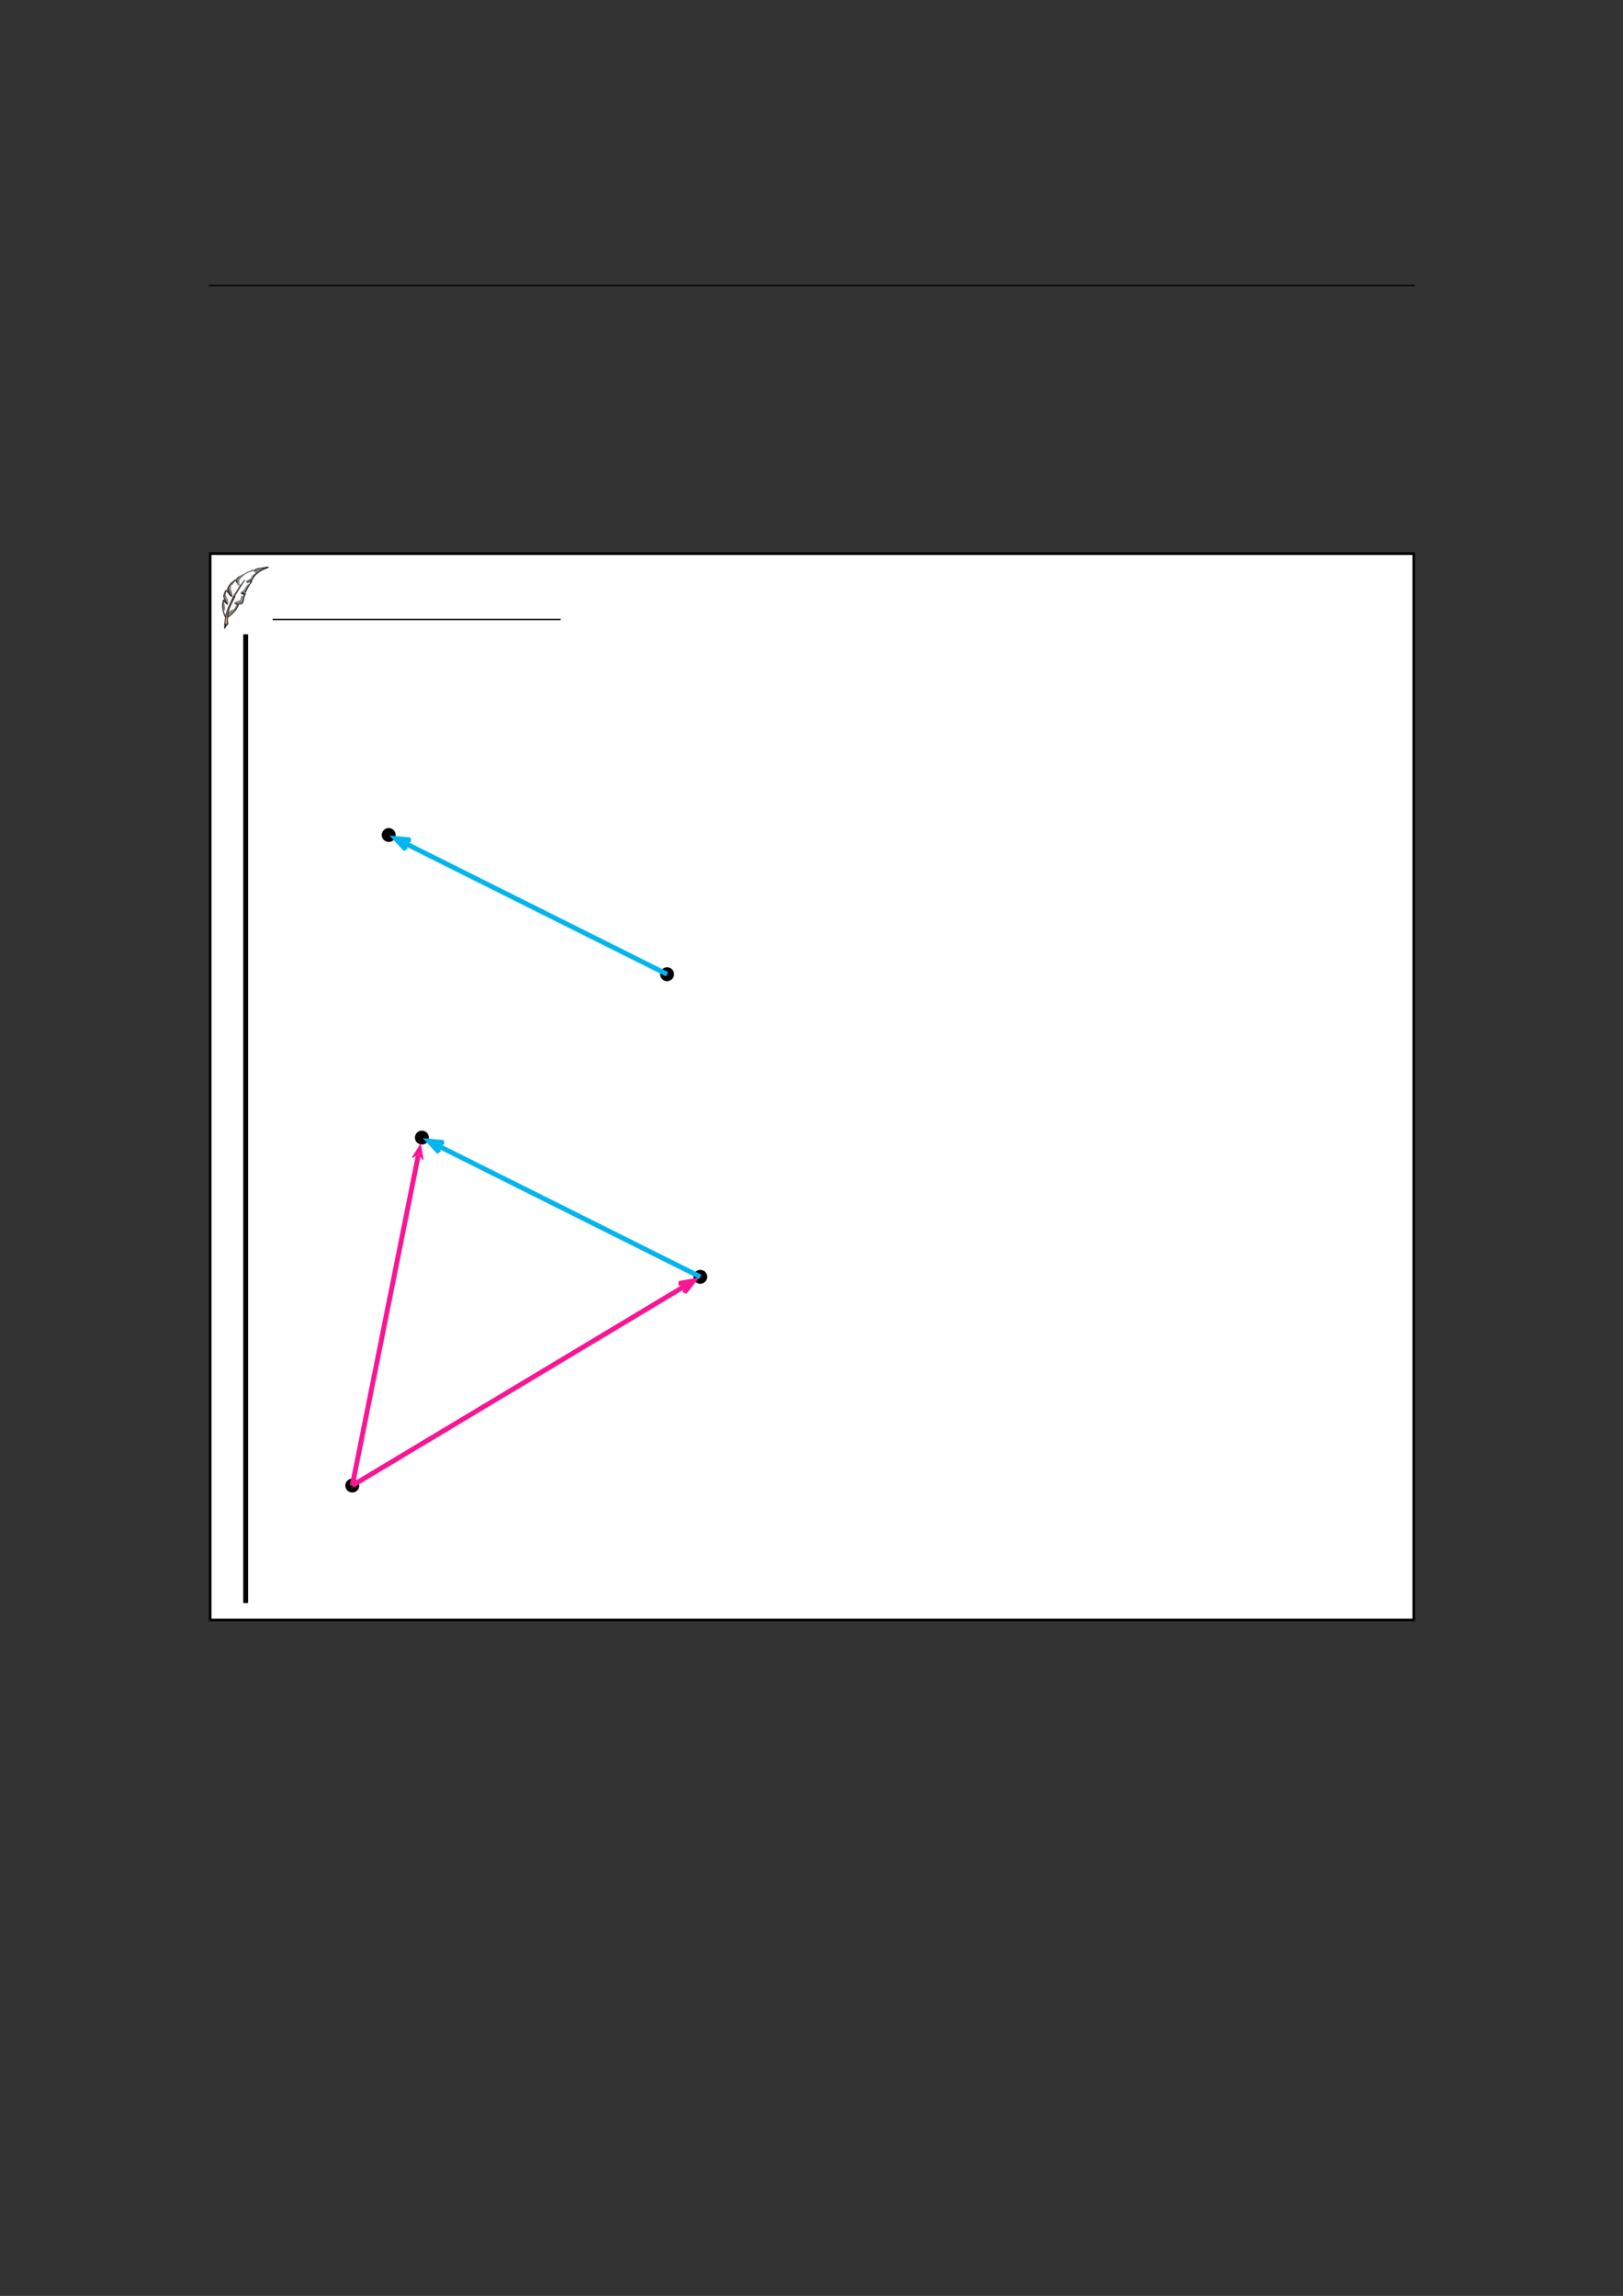 <?xml version="1.0" encoding="UTF-8" standalone="no"?>
<!DOCTYPE svg PUBLIC "-//W3C//DTD SVG 1.1//EN"
"http://www.w3.org/Graphics/SVG/1.1/DTD/svg11.dtd">
<svg viewBox="0 0 909 1286" version="1.1" xmlns="http://www.w3.org/2000/svg" xmlns:xlink="http://www.w3.org/1999/xlink">
<rect x="0" y="0" width="909" height="1286" fill="#333333" stroke="none"/>
<defs>
<clipPath id="c0_7"><path d="M122.9,352.1V317.4H152v34.7Z"/></clipPath>
<clipPath id="c1_7"><path d="M122.1,352.5V316.4H153v36.1Z"/></clipPath>
<style type="text/css"><![CDATA[
.g0_7{
fill: none;
stroke: #000000;
stroke-width: 0.73;
stroke-linecap: butt;
stroke-linejoin: miter;
}
.g1_7{
fill: #FFFFFF;
}
.g2_7{
fill: none;
stroke: #000000;
stroke-width: 1.461;
stroke-linecap: butt;
stroke-linejoin: miter;
}
.g3_7{
}
.g4_7{
fill: none;
stroke: #02B5EE;
stroke-width: 2.739;
stroke-linecap: butt;
stroke-linejoin: miter;
}
.g5_7{
fill: #02B5EE;
stroke: #02B5EE;
stroke-width: 2.45;
stroke-linecap: butt;
stroke-linejoin: miter;
}
.g6_7{
fill: none;
stroke: #F81693;
stroke-width: 2.739;
stroke-linecap: butt;
stroke-linejoin: miter;
}
.g7_7{
fill: #F81693;
stroke: #F81693;
stroke-width: 2.349;
stroke-linecap: butt;
stroke-linejoin: miter;
}
.g8_7{
fill: #F81693;
stroke: #F81693;
stroke-width: 0.537;
stroke-linecap: butt;
stroke-linejoin: miter;
}
.g9_7{
fill: #868686;
}
.ga_7{
fill: #242628;
}
.gb_7{
fill: #A0A0A0;
}
.gc_7{
fill: #C4956E;
}
.gd_7{
fill: #222426;
}
.ge_7{
fill: #202126;
}
.gf_7{
fill: #252427;
}
.gg_7{
fill: #222924;
}
.gh_7{
fill: none;
stroke: #000000;
stroke-width: 2.739;
stroke-linecap: butt;
stroke-linejoin: miter;
}
]]></style>
</defs>
<path d="M116.9,159.9H792.5" class="g0_7"/>
<path d="M117.7,907.4V310.1H791.8V907.4Z" class="g1_7"/>
<path d="M117.7,907.4V310.1H791.8V907.4Z" class="g2_7"/>
<path d="M377.5,545.7c0,-2.2,-1.7,-3.9,-3.9,-3.9c-2.1,0,-3.9,1.7,-3.9,3.9c0,2.1,1.8,3.9,3.9,3.9c2.2,0,3.9,-1.8,3.9,-3.9Z" class="g3_7"/>
<path d="M221.6,467.7c0,-2.1,-1.7,-3.9,-3.9,-3.9c-2.1,0,-3.9,1.8,-3.9,3.9c0,2.2,1.8,3.9,3.9,3.9c2.2,0,3.9,-1.7,3.9,-3.9Z" class="g3_7"/>
<path d="M373.6,545.7l-147,-73.5" class="g4_7"/>
<path d="M221.2,469.5l5.9,6.4l-1.1,-4l3.8,-1.6Z" class="g5_7"/>
<path d="M396.1,715.2c0,-2.2,-1.7,-3.9,-3.9,-3.9c-2.1,0,-3.9,1.7,-3.9,3.9c0,2.1,1.8,3.9,3.9,3.9c2.2,0,3.9,-1.8,3.9,-3.9Z" class="g3_7"/>
<path d="M240.2,637.2c0,-2.1,-1.7,-3.9,-3.9,-3.9c-2.2,0,-3.9,1.8,-3.9,3.9c0,2.2,1.7,3.9,3.9,3.9c2.2,0,3.9,-1.7,3.9,-3.9Z" class="g3_7"/>
<path d="M201.2,832.1c0,-2.1,-1.7,-3.9,-3.9,-3.9c-2.1,0,-3.9,1.8,-3.9,3.9c0,2.2,1.8,3.9,3.9,3.9c2.2,0,3.9,-1.7,3.9,-3.9Z" class="g3_7"/>
<path d="M197.3,832.1L383.7,720.3" class="g6_7"/>
<path d="M388.9,717.2l-8.6,1.5l3.9,1.3l-.7,4Z" class="g7_7"/>
<path d="M197.3,832.1L234.3,647" class="g6_7"/>
<path d="M235.5,641.1l-4.6,7.3l3.6,-2.1l2.5,3.3Z" class="g8_7"/>
<path d="M392.2,715.2l-147,-73.5" class="g4_7"/>
<path d="M239.8,639l5.9,6.4l-1.1,-4l3.8,-1.6Z" class="g5_7"/>
<g clip-path="url(#c1_7)">
<path clip-path="url(#c0_7)" d="M125.6,352c-.1,-.1,-.1,-.3,0,-.4c0,-.1,.1,-1.2,0,-1.7c0,-.1,0,-.4,0,-.6c.2,-.9,.3,-2.2,.3,-2.3c0,0,0,-.3,.1,-.6c.1,-.4,.1,-.6,-.1,-.9c-.3,-.6,-.9,-2,-1.1,-2.8c-.4,-1.8,-.5,-4.5,-.1,-6c.3,-1.1,.5,-1.2,.9,-.5c.3,.6,.4,.4,0,-.3c-.3,-.7,-.6,-2.1,-.5,-2.5c0,-.1,.2,-.6,.4,-1.1c.2,-.4,.4,-.9,.5,-1.2c.2,-.4,.5,-.7,.9,-.5c.1,0,.2,.2,.3,.3c.2,.3,.2,.2,.1,-.2c-.1,-.3,-.2,-.6,-.1,-.6c0,0,0,-.2,0,-.3c.1,-.5,1,-2.1,1.6,-2.7c.3,-.3,.6,-.6,.7,-.7c.1,-.2,.5,-.5,.8,-.7c.3,-.2,.7,-.6,.9,-.8c.4,-.4,.7,-.5,.9,-.2q.2,.2,.2,-.2c0,-.1,0,-.4,0,-.5c.1,-.2,1.5,-1.1,2.1,-1.5c.3,-.1,.6,-.3,.8,-.4c.1,-.1,.3,-.2,.4,-.2c0,0,.4,-.2,.8,-.4c.4,-.3,.9,-.5,1,-.6c.2,0,.6,-.2,1,-.4c1.1,-.5,1.6,-.7,2.4,-1c.5,-.2,.9,-.3,1,-.4c0,0,.1,0,.3,.2l.2,.2l.4,-.4c.6,-.5,1.6,-.8,3.8,-1.1c.9,-.2,2.2,-.4,2.8,-.4l1,-.2l.1,.3c.1,.2,.1,.3,-.3,.4c-2.7,1,-4.6,2,-5.5,2.9c-.3,.2,-.5,.3,-.5,.3c-.1,.1,-1.5,1.5,-1.5,1.6c0,.1,-.1,.2,-.2,.3c-.3,.2,-.6,.7,-.5,1.1c0,.2,-.1,.3,-.4,.5c-.3,.2,-.4,.3,-.4,.4c.2,.2,0,.9,-.2,1.2c-.7,.7,-1.7,2.2,-1.9,2.9c-.1,.1,-.2,.4,-.4,.7c-.2,.3,-.4,.8,-.5,1.1q-.4,.9,-1,1c-.5,0,-1.4,.3,-1.3,.4c0,0,.4,0,.9,-.1c1.1,-.1,1.2,0,.8,.7c-.4,.8,-.7,1.7,-.7,2.1c0,.4,-.2,.9,-.6,2.3c-.1,.4,-.3,.5,-.7,.8c-.5,.2,-.6,.3,-1.2,.3q-.7,0,-.6,.2c.1,.1,-.1,.5,-.5,1.3c-.3,.6,-.7,1.2,-.8,1.4c-.2,.1,-.4,.4,-.6,.7c-.2,.3,-.4,.5,-.5,.5c0,0,-.2,.2,-.3,.3c-.6,.9,-2.7,2.7,-3,2.7l.3,-3.2c.1,.1,.4,-.1,.6,-.3c.2,-.4,.5,-.6,1.1,-.6c.5,-.1,.6,-.1,1,-.5c.2,-.2,.6,-.9,.9,-1.4l.5,-1l-.5,-.2c-.3,-.2,-.6,-.4,-.7,-.4c-.1,-.2,.4,-1,.7,-1.1c.2,-.1,.5,-.2,.7,-.2c.2,0,.5,-.1,.7,-.3c.3,-.1,.5,-.2,.7,-.2c.6,-.1,.8,-.4,.8,-1.3c.1,-1,.2,-1.1,.5,-1.2c.4,-.2,.7,-.2,.9,.1l.1,.2l.1,-.2c.1,-.3,.1,-.4,-.1,-.4c-.1,0,-.2,0,-.3,-.2q-.1,-.3,-.6,-.5c-.6,-.1,-.7,-.2,-.5,-.5c0,-.1,0,-.2,0,-.4c-.1,-.3,.4,-.7,1,-1c.5,-.1,.6,-.2,1.1,-1.2c.3,-.6,.8,-1.3,1,-1.5c.2,-.2,.5,-.5,.6,-.6c.1,-.2,.2,-.3,.4,-.3c.2,0,.4,0,.5,-.1c.2,-.2,.9,-1.2,.8,-1.2c0,0,-.2,.1,-.5,.2c-.7,.3,-1.8,.3,-2,-.1c-.2,-.3,.4,-1.1,.9,-1.2c.1,0,1.1,-.5,1.5,-.8c.1,-.1,.3,-.4,.5,-.8c.3,-.7,.8,-1.3,1.2,-1.5c.5,-.1,.7,-.3,.9,-.7c.2,-.4,.1,-.7,-.4,-.9c-.1,0,-.3,-.2,-.4,-.3c0,-.1,-.1,-.2,-.2,-.2c-.3,0,-3,1.1,-4.1,1.7c-.2,.1,-.5,.3,-.7,.5c-.1,.2,-.5,.6,-.9,.9c-.4,.3,-.9,.7,-1,.9c-.1,.3,-.4,.7,-.7,.9c-.4,.4,-.4,.5,-.4,1.2c-.1,.5,0,1,.1,1.2c.3,.7,.2,1.1,-.3,1.1c-.5,-.1,-.8,-.4,-1.3,-1.6c-.3,-.6,-.6,-1,-.6,-1c-.2,0,-.8,.7,-1.1,1.3c-.2,.5,-.3,.6,-.7,.8c-.5,.1,-.5,.2,-.7,.7c-.1,.3,-.1,.6,-.1,.7c.1,.2,.1,.3,.1,.3c-.1,.4,-.1,.9,.1,1.3c.2,.3,.3,.6,.3,.8c0,.1,.1,.5,.3,.9c.3,.6,.3,.7,.2,1.2c-.1,.3,-.1,.6,-.1,.7c-.1,.4,-.4,.3,-1.1,-.3c-.5,-.4,-1.2,-1.2,-2,-2.3c-.3,-.4,-.4,-.5,-.3,-.1c0,.1,-.1,.5,-.2,.8c-.2,.6,-.1,1.4,.2,1.7c.2,.3,.8,1.9,.9,2.3c0,.2,0,.4,.1,.5c.1,.2,.1,1,-.1,1.3c0,.1,0,.3,0,.4c0,.1,-.1,.2,-.2,.3c-.2,0,-.7,-.4,-1,-.7c-.1,-.1,-.3,-.3,-.4,-.5l-.3,-.3l-.1,.2c-.1,.3,0,.7,.1,1.2c.3,.8,.4,2.3,.2,2.9c0,.2,-.2,.4,-.4,.5c-.4,.3,-.3,.5,.4,1.5l.4,.5l.1,-.3c.1,-.2,.2,-.6,.3,-1c.1,-.3,.2,-.8,.3,-1c.1,-.2,.2,-.5,.3,-.8q.1,-.5,2.3,-5.3c1,-2,1,-2.1,1.9,-3.3c.7,-1.1,1.3,-2.1,1.9,-3c.8,-1.4,.9,-1.6,1.4,-2.2c.3,-.3,.7,-.8,.9,-1c.9,-1.2,1.1,-1.5,1.3,-1.4c.1,.1,.2,.1,.2,.2c0,0,-.2,.4,-.5,.8c-.3,.4,-.8,1.1,-1,1.5c-.9,1.5,-2.1,3.4,-2.5,4c-.2,.3,-.5,.8,-.6,1c-.1,.2,-.4,.6,-.5,.8c-.2,.3,-.3,.6,-.3,.7c-.1,.4,-.2,.8,-1.2,2.6c-.8,1.6,-1,2,-1.7,3.7c-.5,1.1,-.8,2.2,-.7,2.4l-.3,3.2c-.3,0,-.5,1.8,-.2,2.9c.1,.8,.1,1.1,-.2,1.3c-.6,.4,-1.1,1.1,-1.3,1.7c-.1,.3,-.2,.5,-.4,.5c-.1,0,-.2,0,-.3,-.1Z" class="g9_7"/>
<path d="M133.1,338.4c-.1,0,-.3,-.1,-.3,-.1q-.2,.1,0,.2c0,0,.2,.1,.3,.1c.2,0,.2,-.1,0,-.2Z" class="g1_7"/>
<path d="M144.5,319.4q0,-.1,-.1,-.1q-.1,0,-.2,.1q0,.1,.1,.1c.1,0,.2,0,.2,-.1Z" class="g1_7"/>
<path d="M125.7,352q-.1,-.1,-.1,-.3c.1,-.1,.1,-.9,.1,-1.7c0,-1.4,.1,-2.2,.4,-3.5l.1,-.6l-.5,-1c-.2,-.5,-.5,-1.2,-.6,-1.6c-.1,-.4,-.3,-.8,-.3,-1c-.2,-.7,-.3,-2.8,-.3,-3.9c.1,-1.1,.5,-2.6,.7,-2.6c.1,0,.2,.2,.5,.6c.4,.8,.6,.7,.2,-.1c-.4,-.8,-.7,-1.9,-.7,-2.5c0,-.4,.5,-1.9,.9,-2.7c.2,-.4,.3,-.5,.5,-.5c.3,-.1,.3,0,.9,.9l.5,.7l-.4,-.8c-.5,-1.1,-.4,-1.6,.3,-2.9c.3,-.5,.6,-1,.7,-1.1c.1,-.1,.4,-.4,.6,-.7c.3,-.2,.8,-.7,1.2,-.9c.3,-.3,.7,-.7,.9,-.9c.4,-.4,.7,-.4,1,.2l.2,.4l-.1,-.5c-.1,-.8,0,-1,.8,-1.6c.5,-.3,.9,-.6,1,-.6c0,0,.1,-.1,.1,-.1c0,-.1,.1,-.1,.3,-.1q.2,0,.2,.1q-.1,.1,-.2,.1c-.1,0,-.4,.3,-.7,.6c-.4,.3,-.8,.6,-.9,.7c-.2,.1,-.3,.2,-.3,.6c.1,.3,.1,.7,.2,.9c.1,.4,.1,1,0,1c-.2,0,-.4,-.3,-.7,-.9l-.3,-.6l-.4,.2c-.1,.2,-.3,.3,-.3,.3c-.1,.1,-.3,.3,-.6,.5c-.3,.2,-.6,.5,-.7,.6c-.1,.1,-.3,.3,-.6,.6c-.6,.6,-1.6,2.2,-1.5,2.5c.1,.4,1,2.2,1.7,3.5c.5,.9,.6,1,.4,1c-.2,0,-1.2,-.8,-1.6,-1.4c-.3,-.3,-.6,-.7,-.8,-.9c-.1,-.1,-.3,-.4,-.4,-.6c-.2,-.4,-.4,-.4,-.6,0c-.3,.5,-.8,2.1,-.9,2.4c-.1,.8,.6,2.7,1.5,3.8c.7,1,.7,1.3,-.1,.8c-.3,-.2,-1.2,-1.2,-1.5,-1.6c0,-.1,-.1,-.1,-.1,-.1c-.2,0,-.4,1.1,-.4,1.7c0,.3,0,.7,-.1,.9c0,.1,0,.7,.1,1.3c.1,.6,.1,1.2,.1,1.5c.1,.6,1,3,1.2,3V345c0,0,.1,-.5,.3,-1.1c.2,-.6,.3,-1.2,.4,-1.5c0,-.2,.1,-.4,.1,-.5c.1,-.1,.2,-.4,.3,-.6c.1,-.6,.2,-.9,1.1,-2.7c.3,-.6,.7,-1.5,.9,-1.9c.8,-1.7,1.6,-3.3,2.2,-4.3c.7,-.9,1.1,-1.6,1.9,-2.9c.2,-.4,.6,-.9,.7,-1.1c.2,-.2,.3,-.4,.3,-.5c.1,-.1,.3,-.4,.6,-.7c.2,-.3,.6,-.8,.8,-1c.9,-1.3,1.1,-1.4,1.2,-1.3c.2,.1,.2,.2,-.6,1.1c-.2,.3,-.6,.9,-.8,1.3c-.8,1.3,-2.1,3.4,-2.4,3.8c-.6,.9,-1.5,2.5,-1.5,2.8c0,.1,-.5,1.3,-1.2,2.6c-.7,1.3,-1.3,2.7,-1.5,3.1c-.1,.4,-.3,.7,-.3,.8c-.1,.1,-.5,1.3,-.6,1.8c0,.2,-.1,.7,-.1,1c-.2,.7,-.3,2,-.3,2c0,.1,.1,0,.3,-.1c.1,-.1,.3,-.3,.6,-.5c.2,-.1,.5,-.5,.8,-.7c.2,-.2,.4,-.4,.5,-.5c.6,-.6,.9,-.9,1.2,-1.4c.3,-.4,.6,-.7,.7,-.8c.3,-.3,1.2,-2,1.2,-2.1c-.1,-.1,-.4,-.3,-.9,-.6c-.9,-.4,-1,-.6,-.8,-.7c.1,0,1,.1,1.8,.3c.2,0,.7,.1,1,0c.9,0,1.4,-.4,1.6,-1c.1,-.3,.2,-.6,.2,-.8c.1,-.3,.3,-1,.3,-1.5c.1,-.5,.4,-1.3,.6,-1.6l.2,-.4l-.5,.1c-.5,.1,-1.6,-.2,-1.7,-.4c-.1,-.2,.7,-.6,1.6,-.7l.8,-.2l.2,-.6c.2,-.3,.3,-.7,.4,-.9c0,-.1,.1,-.3,.2,-.4c.1,-.1,.3,-.4,.4,-.6c.1,-.3,.3,-.7,.5,-.9c1.3,-2,1.5,-2.3,1.4,-2.3c-.1,0,-.4,.1,-.6,.2c-.7,.3,-1.5,.3,-1.5,0c0,-.3,1.8,-1.3,2.7,-1.5c.4,-.1,.4,-.2,.4,-.6c0,-.2,.2,-.6,.3,-.8c.1,-.1,.3,-.4,.4,-.6c.3,-.6,2.2,-2.2,3.2,-2.9c.7,-.4,1.8,-.9,2.7,-1.3l.7,-.3l-1.6,.2c-2.6,.3,-3.7,.7,-4.4,1.4c-.3,.4,-.4,.4,-.5,.2c-.1,-.2,.6,-.9,1.2,-1.2c.6,-.3,1.7,-.5,2.4,-.6c.4,0,1.5,-.2,2.5,-.4c1.5,-.2,1.8,-.2,1.9,-.1c.4,.1,.3,.3,-.2,.5c-1.1,.4,-2.2,.9,-2.9,1.2c-.7,.4,-2,1.1,-2.2,1.3c-.1,0,-.3,.2,-.5,.4c-1,.8,-1.7,1.5,-1.9,1.9c-.1,.1,-.3,.4,-.4,.5c-.1,.2,-.3,.5,-.3,.7c0,.3,-.1,.5,-.4,.7c-.2,.1,-.5,.3,-.6,.3h-.2h.2c.4,.1,.5,.3,.3,.5c0,.1,-.1,.2,-.1,.3c.1,.1,-.1,.4,-.4,.6c-.2,.3,-.5,.7,-.6,.8c-.1,.2,-.3,.5,-.4,.8c-.4,.4,-.6,.9,-.7,1.1c0,.1,-.2,.4,-.4,.7c-.2,.6,-.4,.9,-.7,1.7c-.1,.3,-.2,.3,-.7,.4c-.7,.1,-1.5,.4,-1.4,.5c0,0,.4,0,.9,-.1c.8,-.1,.9,-.1,1,.1c.1,.1,.1,.3,-.2,.6c-.3,.6,-.7,1.7,-.7,2.2c0,.3,-.3,1.3,-.6,2.1c-.1,.4,-.2,.5,-.6,.8c-.5,.3,-.6,.3,-1.2,.3c-.4,0,-.9,0,-1,-.1c-.2,0,-.5,-.1,-.8,-.2h-.6l.5,.2c.3,.1,.6,.2,.7,.2q.5,.1,.6,.2c.1,.1,-.9,2,-1.3,2.5c-.2,.2,-.5,.6,-.6,.8c-.2,.2,-.4,.5,-.5,.6c-.2,.1,-.4,.4,-.6,.5c-.4,.5,-1.3,1.4,-1.7,1.7c-.1,.1,-.4,.3,-.5,.4c-.1,.1,-.3,.3,-.5,.3c-.2,.1,-.3,.2,-.3,.4c-.1,.5,-.1,1.9,-.1,2.1c0,.1,.1,.5,.1,.9c.1,.5,.1,.6,-.2,.8c-.4,.4,-1,1.2,-1.2,1.8c-.2,.3,-.3,.5,-.3,.5c-.1,0,-.2,0,-.3,-.1Z" class="ga_7"/>
<path d="M128.2,331.6c-.1,-.1,-.1,-.2,-.1,-.1c-.1,.2,0,.4,.1,.4c.1,0,.1,-.1,0,-.3Z" class="ga_7"/>
<path d="M139.7,325.8c.2,-.1,.5,-.3,.7,-.4l.2,-.2h-.3c-.5,.1,-1.4,.6,-1.4,.7c0,.2,.3,.1,.8,-.1Z" class="gb_7"/>
<path d="M139.7,325.7c.4,-.2,.6,-.4,.2,-.3c-.3,.1,-.9,.5,-.7,.5c0,0,.3,-.1,.5,-.2Z" class="g1_7"/>
<path d="M134.9,322.5c0,-.1,.6,-.5,.7,-.5c.2,.1,.2,.2,-.1,.3c-.1,.1,-.3,.2,-.4,.2q-.1,0,-.2,0Z" class="ga_7"/>
<path d="M136.2,321.8c.1,-.1,.2,-.2,.3,-.2q.2,-.1,.1,.1c-.1,.1,-.2,.2,-.3,.2q-.2,0,-.1,-.1Z" class="ga_7"/>
<path d="M137.1,321.2c.1,-.1,.6,-.3,.7,-.1c0,0,-.5,.3,-.7,.3q-.1,0,0,-.2Z" class="ga_7"/>
<path d="M137.9,320.9c0,-.1,.8,-.5,1.3,-.6c.3,-.1,.6,-.2,.7,-.3c.4,-.3,1.9,-.8,2.1,-.8c.2,.2,.1,.4,-.2,.4c-.5,.1,-1.7,.5,-3,1.1c-.6,.3,-.8,.3,-.9,.2Z" class="ga_7"/>
<path d="M125.7,352c0,-.1,0,-.2,0,-.3c0,-.1,.1,-.6,.1,-1.2c0,-1.4,0,-1.9,.4,-4l.1,-.7l-.6,-1c-.3,-.6,-.5,-1.2,-.6,-1.6c-.1,-.3,-.2,-.7,-.2,-.9c-.3,-1.1,-.4,-4.2,-.1,-5.2c.1,-.4,.2,-.8,.2,-.9c.1,-.4,.2,-.4,.7,.3c.6,1,.9,1,.3,-.1c-.4,-.7,-.8,-2,-.8,-2.6c0,-.4,.6,-1.9,1,-2.7c.1,-.3,.3,-.4,.4,-.4c.2,-.1,.3,0,.5,.4c.5,.6,.6,.8,.5,.8c-.1,0,-.3,-.2,-.4,-.4c-.4,-.8,-.6,-.6,-1.2,.8c-.7,1.9,-.6,2.4,.7,4.7c.5,.9,.8,1.5,.7,1.6c-.2,.1,-1.4,-1.1,-1.7,-1.7c-.1,-.1,-.2,-.2,-.3,-.3q-.1,0,-.2,.2c-.3,.8,-.4,2.5,-.2,4c0,.5,.1,1.1,.1,1.3c0,.6,1,3.2,1.2,3.2c.1,0,.1,-.2,.1,-.3c0,-.1,.1,-.7,.3,-1.3c.2,-.6,.3,-1.2,.4,-1.4c0,-.1,0,-.3,.1,-.3c.1,0,.4,-1.1,.4,-1.2c0,0,.1,-.3,.2,-.6c.9,-1.8,1.3,-2.7,1.6,-3.5c.8,-1.6,1.6,-3.2,2.3,-4.2c.7,-1.2,1.3,-2.1,1.9,-3c.2,-.4,.5,-.9,.7,-1.1c.1,-.1,.3,-.3,.3,-.4c0,-.2,.6,-.8,.9,-1.2c.1,0,.3,-.3,.5,-.6c.6,-.9,1,-1.3,1.1,-1.3c.1,.1,.1,0,-.6,1c-.2,.3,-.7,1,-.9,1.4c-.8,1.4,-2,3.3,-2.3,3.7c-.6,.8,-1.6,2.6,-1.6,2.9c0,.2,-.5,1.3,-1.2,2.6c-.6,1.2,-1.3,2.6,-1.4,3c-.2,.4,-.4,1,-.6,1.4c-.2,.6,-.4,1.4,-.4,1.8c0,.1,-.1,.4,-.1,.6c-.1,.3,-.2,.8,-.2,1.2c-.1,.6,-.1,.8,.1,.8c.1,0,.2,-.1,.2,-.2c.1,0,.3,-.2,.6,-.5c.3,-.2,.5,-.4,.6,-.5c0,0,.3,-.3,.5,-.4c.7,-.7,1.1,-1.1,1.5,-1.7c.3,-.4,.6,-.7,.7,-.8c.2,-.2,1.1,-1.9,1.1,-2.1c0,-.1,-.1,-.2,-.6,-.4c-.7,-.4,-.6,-.5,.1,-.2c.3,.1,.6,.2,.7,.2c.4,-.1,.3,.3,-.2,1.3c-.3,.6,-.7,1.2,-.9,1.4c-.1,.1,-.4,.5,-.6,.7c-.2,.3,-.4,.6,-.5,.7c-.1,.1,-.3,.3,-.5,.5c-.1,.1,-.4,.4,-.6,.6c-.2,.2,-.5,.4,-.6,.6c-.1,.1,-.3,.2,-.3,.2c-.1,0,-.3,.2,-.5,.4c-.2,.2,-.5,.4,-.7,.5c-.2,0,-.3,.2,-.3,.7c-.1,.3,-.1,.6,-.1,.7c0,0,0,.3,0,.5c0,.3,.1,.7,.1,1c.2,.8,.1,1.1,-.1,1.3c-.4,.2,-1.1,1.2,-1.3,1.7c-.2,.5,-.3,.6,-.5,.5Z" class="gc_7"/>
<path d="M134,338.4c-.4,0,-.8,0,-1,-.1c-.2,-.1,-.4,-.1,-.5,-.1c-.1,0,-.3,0,-.4,-.1c-.1,0,-.3,-.1,-.4,0c-.1,0,-.2,0,-.3,0c-.1,-.3,.3,-.3,1.8,0c1.4,.3,2.5,-.1,2.7,-.9c0,-.3,.1,-.6,.2,-.9c.1,-.2,.2,-.6,.2,-.8c.1,-.3,.1,-.7,.3,-1.5c.1,-.3,.2,-.7,.4,-.8c.1,-.2,.2,-.3,.1,-.4c0,0,-.2,0,-.4,0c-.4,.1,-1.6,-.1,-1.7,-.3c-.1,-.2,.8,-.6,2,-.8c.3,0,.4,-.1,.6,-.7c.6,-1.4,1.6,-3.2,2.9,-4.9c.1,-.1,.1,-.3,0,-.3c0,0,-.3,.1,-.7,.2c-.6,.3,-1.3,.3,-1.4,.1c0,0,0,-.1,.1,-.1q.2,-.1,.2,0c.1,.1,.1,.2,.2,.2c.2,0,1.2,-.5,1.5,-.7c.3,-.3,.6,-.3,.6,-.2c.1,.1,-.1,.9,-.2,1c-.2,.1,-.5,.5,-.7,.9c-.1,.1,-.4,.5,-.6,.8c-.3,.5,-.5,.8,-.6,1.2c-.1,.1,-.3,.4,-.4,.7c-.3,.6,-.6,1.1,-.8,1.7c-.1,.2,-.2,.3,-.7,.3c-.8,.2,-1.6,.5,-1.4,.7c0,0,.4,0,1,-.1c.8,-.1,.9,-.1,1,0c0,.1,-.1,.4,-.3,.7c-.3,.5,-.6,1.5,-.7,2.1c0,.2,-.1,.6,-.2,.9c-.1,.3,-.2,.7,-.2,.8c-.1,.6,-.4,.9,-.8,1.2c-.6,.3,-.7,.3,-1.4,.2Z" class="gc_7"/>
<path d="M129.6,334.1c-.2,-.1,-.4,-.2,-.5,-.4c-.3,-.2,-1,-1,-1,-1.1c0,0,.1,0,.1,0c.1,-.1,.5,.3,.6,.5c.1,.1,.2,.2,.2,.1c.1,0,.1,-.1,-.1,-.3c-.1,-.1,-.3,-.5,-.4,-.7c-.1,-.3,-.4,-.9,-.6,-1.4c-.3,-.5,-.5,-1,-.5,-1.1c0,-.1,.2,-.6,.5,-1.1c.6,-1,1.6,-2.2,2.5,-2.8c.4,-.2,.8,-.6,.9,-.8c.4,-.5,.6,-.5,.9,.2q.3,.6,.4,.5c.1,0,.2,0,.2,0c0,0,.1,.2,.1,.4c.1,.6,-.1,.5,-.6,-.4c-.4,-.7,-.5,-.8,-.7,-.5c-.1,.2,-.7,.6,-1.1,.9c-.7,.5,-1.8,1.8,-2.5,2.9l-.4,.7l.7,1.4c.7,1.5,1.1,2.2,1.5,2.8c.2,.4,.2,.5,-.2,.2Z" class="gc_7"/>
<path d="M128.1,332.1c-.1,0,0,-.1,0,-.1q.1,0,.2,.1c0,.1,0,.2,0,.2c-.1,0,-.2,-.1,-.2,-.2Z" class="gc_7"/>
<path d="M127.6,331.2c-.3,-.6,-.2,-.8,0,-.5c.2,.2,.4,.8,.3,.9c-.1,.1,-.2,-.1,-.3,-.4Z" class="gc_7"/>
<path d="M140.1,325c.5,-.3,1.1,-.5,1.2,-.3c.1,.1,-.1,.2,-.8,.4c-.8,.2,-.9,.2,-.4,-.1Z" class="gc_7"/>
<path d="M141.5,324.5c0,0,0,-.2,0,-.4c0,-.5,.7,-1.7,1.3,-2.2c1.8,-1.7,3.9,-3.1,5.7,-3.6c.6,-.2,.6,-.4,-.1,-.2c-.3,0,-1.3,.2,-2.2,.3c-1,.2,-1.9,.3,-2.1,.4c-.4,.1,-1.2,.6,-1.5,.9c-.2,.3,-.3,.3,-.4,.2c-.1,-.2,.9,-1,1.4,-1.2c1.1,-.3,1.4,-.4,2.1,-.5c.4,0,1.6,-.2,2.6,-.4c1.8,-.3,2,-.3,2.1,0c0,.1,-.3,.2,-.7,.4c-2.5,.9,-4.4,1.9,-5.3,2.7c-.2,.2,-.4,.4,-.4,.4c-.1,0,-.2,.1,-.3,.2c-.1,.1,-.3,.3,-.6,.5c-.2,.3,-.5,.6,-.6,.8c-.1,.2,-.3,.4,-.5,.6c-.1,.1,-.2,.4,-.3,.6c0,.4,-.1,.6,-.2,.5Z" class="gc_7"/>
<path d="M132.6,325c-.1,-.1,-.2,-.7,-.1,-1c0,0,.3,-.3,.6,-.5c.3,-.2,.7,-.4,.8,-.5l.2,-.1l-.1,.2c-.2,.2,-1,.9,-1.2,1c-.1,.1,-.2,.2,-.2,.4c0,.1,0,.4,0,.5c.1,.2,0,.2,0,0Z" class="gc_7"/>
<path d="M141.5,319.4c.2,-.2,.5,-.2,.5,-.1c0,.1,-.1,.2,-.3,.2q-.4,.1,-.2,-.1Z" class="gc_7"/>
<path d="M125.7,352c0,-.1,0,-.2,0,-.3c0,-.1,.1,-.6,.1,-1.2c0,-1.3,0,-1.8,.4,-4.2c.1,-.5,0,-.5,-.5,-1.5c-.3,-.6,-.5,-1.2,-.6,-1.6c-.1,-.3,-.2,-.7,-.2,-.9c-.3,-1.1,-.4,-4.2,-.1,-5.2c.1,-.4,.2,-.8,.2,-.9c.1,-.4,.2,-.4,.7,.3c.6,1,.9,1,.3,-.1c-.4,-.7,-.8,-2,-.8,-2.6c0,-.4,.6,-1.9,1,-2.7c.1,-.3,.3,-.4,.4,-.4c.2,-.1,.3,0,.5,.4c.5,.6,.6,.8,.5,.8c-.1,0,-.3,-.2,-.4,-.4c-.4,-.8,-.6,-.6,-1.2,.8c-.7,1.9,-.6,2.4,.7,4.7c.5,.9,.8,1.5,.7,1.6c-.2,.1,-1.4,-1.1,-1.7,-1.7c-.1,-.1,-.2,-.2,-.3,-.3q-.1,0,-.2,.2c-.3,.8,-.4,2.5,-.2,4c0,.5,.1,1.1,.1,1.3c0,.6,1,3.2,1.2,3.2c.1,0,.1,-.2,.1,-.3c0,-.1,.1,-.7,.3,-1.3c.2,-.6,.3,-1.2,.4,-1.4c0,-.1,0,-.3,.1,-.3c.1,0,.4,-1.1,.4,-1.2c0,0,.1,-.3,.2,-.6c.9,-1.8,1.3,-2.7,1.6,-3.5c.8,-1.6,1.6,-3.2,2.3,-4.2c.7,-1.2,1.3,-2.1,1.9,-3c.2,-.4,.5,-.9,.7,-1.1c.1,-.1,.3,-.3,.3,-.4c0,-.2,.6,-.8,.9,-1.2c.1,0,.3,-.3,.5,-.6c.6,-.9,1,-1.3,1.1,-1.3c.1,.1,.1,0,-.7,1.1c-1.5,2,-2.3,3.3,-3.6,5.4c-.3,.4,-.7,1.1,-1,1.5c-.4,.6,-.5,.9,-.4,.9c.4,0,.3,.4,-.8,2.6c-.7,1.3,-1.4,2.7,-1.5,3.1c-.2,.4,-.4,1,-.6,1.4c-.2,.6,-.4,1.4,-.4,1.8c0,.1,-.1,.4,-.1,.6c-.1,.3,-.2,.8,-.2,1.2c-.1,.6,-.1,.8,.1,.8c.1,0,.2,-.1,.2,-.2c.1,0,.3,-.2,.6,-.5c.3,-.2,.5,-.4,.6,-.5c0,0,.3,-.3,.5,-.4c.7,-.7,1.1,-1.1,1.5,-1.7c.3,-.4,.6,-.7,.7,-.8c.2,-.2,1.1,-1.9,1.1,-2.1c0,-.1,-.1,-.2,-.6,-.4c-.7,-.4,-.6,-.5,.1,-.2c.3,.1,.6,.2,.7,.2c.4,-.1,.3,.3,-.2,1.3c-.3,.6,-.7,1.2,-.9,1.4c-.1,.1,-.4,.5,-.6,.7c-.2,.3,-.4,.6,-.5,.7c-.1,.1,-.3,.3,-.5,.5c-.1,.1,-.4,.4,-.6,.6c-.2,.2,-.5,.4,-.6,.6c-.1,.1,-.3,.2,-.3,.2c-.1,0,-.3,.2,-.5,.4c-.2,.2,-.5,.4,-.7,.5c-.2,0,-.3,.2,-.3,.7c-.1,.3,-.1,.6,-.1,.7c0,0,0,.3,0,.5c0,.3,.1,.7,.1,1c.2,.8,.1,1.1,-.1,1.3c-.4,.2,-1.1,1.2,-1.3,1.7c-.2,.5,-.3,.6,-.5,.5Z" class="gd_7"/>
<path d="M134,338.4c-.4,0,-.8,0,-1,-.1c-.2,-.1,-.4,-.1,-.5,-.1c-.1,0,-.3,0,-.4,-.1c-.1,0,-.3,-.1,-.4,0c-.1,0,-.2,0,-.3,0c-.1,-.3,.3,-.3,1.8,0c1.4,.3,2.5,-.1,2.7,-.9c0,-.3,.1,-.6,.2,-.9c.1,-.2,.2,-.6,.2,-.8c.1,-.3,.1,-.7,.3,-1.5c.1,-.3,.2,-.7,.4,-.8c.1,-.2,.2,-.3,.1,-.4c0,0,-.2,0,-.4,0c-.4,.1,-1.6,-.1,-1.7,-.3c-.1,-.2,.8,-.6,2,-.8c.3,0,.4,-.1,.6,-.7c.6,-1.4,1.6,-3.2,2.9,-4.9c.1,-.1,.1,-.3,0,-.3c0,0,-.3,.1,-.7,.2c-.6,.3,-1.3,.3,-1.4,.1c0,0,0,-.1,.1,-.1q.2,-.1,.2,0c.1,.1,.1,.2,.2,.2c.2,0,1.2,-.5,1.5,-.7c.3,-.3,.6,-.3,.6,-.2c.1,.1,-.1,.9,-.2,1c-.2,.1,-.5,.5,-.7,.9c-.1,.1,-.4,.5,-.6,.8c-.3,.5,-.5,.8,-.6,1.2c-.1,.1,-.3,.4,-.4,.7c-.3,.6,-.6,1.1,-.8,1.7c-.1,.2,-.2,.3,-.7,.3c-.8,.2,-1.6,.5,-1.4,.7c0,0,.4,0,1,-.1c.8,-.1,.9,-.1,1,0c0,.1,-.1,.4,-.3,.7c-.3,.5,-.6,1.5,-.7,2.1c0,.2,-.1,.6,-.2,.9c-.1,.3,-.2,.7,-.2,.8c-.1,.6,-.4,.9,-.8,1.2c-.6,.3,-.7,.3,-1.4,.2Z" class="gd_7"/>
<path d="M129.6,334.1c-.2,-.1,-.4,-.2,-.5,-.4c-.3,-.2,-1,-1,-1,-1.1c0,0,.1,0,.1,0c.1,-.1,.5,.3,.6,.5c.1,.1,.2,.2,.2,.1c.1,0,.1,-.1,-.1,-.3c-.1,-.1,-.3,-.5,-.4,-.7c-.1,-.3,-.4,-.9,-.6,-1.4c-.3,-.5,-.5,-1,-.5,-1.1c0,-.1,.2,-.6,.5,-1.1c.6,-1,1.6,-2.2,2.5,-2.8c.4,-.2,.8,-.6,.9,-.8c.4,-.5,.6,-.5,.9,.2q.3,.6,.4,.5c.1,0,.2,0,.2,0c0,0,.1,.2,.1,.4c.1,.6,-.1,.5,-.6,-.4c-.4,-.7,-.5,-.8,-.7,-.5c-.1,.2,-.7,.6,-1.1,.9c-.7,.5,-1.8,1.8,-2.5,2.9l-.4,.7l.7,1.4c.7,1.5,1.1,2.2,1.5,2.8c.2,.4,.2,.5,-.2,.2Z" class="gd_7"/>
<path d="M128.1,332.1c-.1,0,0,-.1,0,-.1q.1,0,.2,.1c0,.1,0,.2,0,.2c-.1,0,-.2,-.1,-.2,-.2Z" class="gd_7"/>
<path d="M127.6,331.2c-.3,-.6,-.2,-.8,0,-.5c.2,.2,.4,.8,.3,.9c-.1,.1,-.2,-.1,-.3,-.4Z" class="gd_7"/>
<path d="M140.1,325c.5,-.3,1.1,-.5,1.2,-.3c.1,.1,-.1,.2,-.8,.4c-.8,.2,-.9,.2,-.4,-.1Z" class="gd_7"/>
<path d="M141.5,324.5c0,0,0,-.2,0,-.4c0,-.5,.7,-1.7,1.3,-2.2c1.8,-1.7,3.9,-3.1,5.7,-3.6c.6,-.2,.6,-.4,-.1,-.2c-.3,0,-1.3,.2,-2.2,.3c-1,.2,-1.9,.3,-2.1,.4c-.4,.1,-1.2,.6,-1.5,.9c-.2,.3,-.3,.3,-.4,.2c-.1,-.2,.9,-1,1.4,-1.2c1.1,-.3,1.4,-.4,2.1,-.5c.4,0,1.6,-.2,2.6,-.4c1.8,-.3,2,-.3,2.1,0c0,.1,-.3,.2,-.7,.4c-2.5,.9,-4.4,1.9,-5.3,2.7c-.2,.2,-.4,.4,-.4,.4c-.1,0,-.2,.1,-.3,.2c-.1,.1,-.3,.3,-.6,.5c-.2,.3,-.5,.6,-.6,.8c-.1,.2,-.3,.4,-.5,.6c-.1,.1,-.2,.4,-.3,.6c0,.4,-.1,.6,-.2,.5Z" class="gd_7"/>
<path d="M132.6,325c-.1,-.1,-.2,-.7,-.1,-1c0,0,.3,-.3,.6,-.5c.3,-.2,.7,-.4,.8,-.5l.2,-.1l-.1,.2c-.2,.2,-1,.9,-1.2,1c-.1,.1,-.2,.2,-.2,.4c0,.1,0,.4,0,.5c.1,.2,0,.2,0,0Z" class="gd_7"/>
<path d="M141.5,319.4c.2,-.2,.5,-.2,.5,-.1c0,.1,-.1,.2,-.3,.2q-.4,.1,-.2,-.1Z" class="gd_7"/>
<path d="M127.2,349.6c.1,-.1,.1,-.3,.1,-.6c-.1,-.2,-.1,-.8,-.1,-1.4c0,-.5,0,-1,0,-1c0,0,0,-.2,0,-.3c0,-.1,.1,-.5,.1,-.8c.1,-1.3,.1,-1.6,.5,-3.1c0,-.2,.1,-.6,.1,-.8c.2,-.9,1.2,-3.1,2.4,-5.4c.6,-1.3,.9,-2,.9,-2.1c0,0,-.3,.5,-.6,1.1c-.3,.6,-.7,1.3,-.9,1.7c-.9,1.8,-1.9,4.1,-2,4.6c0,.2,-.2,.5,-.3,.8c0,.2,-.1,.5,-.1,.5c.1,.1,-.3,1.3,-.5,1.8c0,.2,-.1,.6,-.1,.8c-.1,.3,-.2,.7,-.2,1c-.3,1,-.5,2.6,-.3,2.9c0,.1,.2,.2,.4,.3c.4,.1,.3,.1,.6,0Z" class="gc_7"/>
<path d="M124.9,342.3c-.1,-.2,-.3,-2,-.3,-3.1c0,-.9,.1,-1.7,.2,-2.3c.1,-.3,.2,-.7,.2,-.8c.1,-.3,.3,-.2,.6,.3c.1,.2,.4,.6,.6,.8l.3,.4l-.1,-.4c-.1,-.2,-.3,-.7,-.5,-1.1c-.4,-.9,-.7,-2.2,-.6,-2.7c.1,-.4,.6,-1.6,.9,-2.3c.2,-.5,.6,-.6,.8,-.3c0,.1,0,.2,-.2,.2c-.2,0,-.3,.1,-.4,.4c-.7,1.3,-.9,2.4,-.9,3c.1,.2,.3,.9,.5,1.4c.4,.9,.5,1.2,1,1.8c.3,.5,.5,.9,.5,.9c0,.2,-.6,-.2,-.9,-.5c-.1,-.1,-.2,-.3,-.4,-.4c-.1,-.2,-.4,-.5,-.6,-.7l-.3,-.5l-.1,.2c-.4,1,-.5,2.5,-.3,4.4c.1,1.2,.1,1.6,0,1.3Z" class="ge_7"/>
<path d="M133.7,338.4c-.2,0,-.4,-.1,-.6,-.1c-.2,-.1,-.4,-.1,-.5,-.1c-.2,0,-.8,-.2,-.8,-.2c0,-.1,.5,0,1,.1c1.3,.2,2,.1,2.5,-.2c.4,-.3,.5,-.5,.8,-1.3c.2,-1,.3,-1.1,.3,-1.6c.1,-.6,.2,-1,.6,-1.7c.1,-.3,.2,-.5,.2,-.5c0,-.1,-.2,0,-.5,0c-.3,.1,-.5,.1,-1.1,0l-.6,-.2l.1,-.2c.2,-.2,.8,-.5,1.6,-.6l.7,-.1l.3,-.7c.5,-1.4,1.6,-3.2,2.4,-4.4c.3,-.4,.5,-.7,.4,-.8q0,-.1,-.7,.2q-.7,.3,-.7,.2c0,-.1,.2,-.1,.3,-.2c.2,0,.5,-.2,.8,-.4c.4,-.3,.7,-.4,.8,-.3c.2,.1,-.1,.8,-.5,1.2c-.7,.8,-2,3.1,-2.6,4.5c-.1,.3,-.2,.6,-.3,.7c0,.1,-.2,.2,-.3,.2c-.8,.1,-1,.1,-1.4,.3q-.5,.2,-.3,.3c0,.1,.3,.1,1,0c.7,-.1,.9,-.1,.9,0c.1,.1,-.1,.4,-.3,.8c-.4,.8,-.6,1.5,-.6,2c0,.2,-.1,.6,-.2,1c-.2,.4,-.2,.7,-.2,.8c0,0,-.1,.2,-.2,.4c-.3,.7,-1.2,1,-2.3,.9Z" class="ge_7"/>
<path d="M131.5,338l.1,-.1c0,0,.1,.1,.1,.1l-.1,.1l-.1,-.1Z" class="ge_7"/>
<path d="M129.3,333.9c-.6,-.5,-1.3,-1.4,-.9,-1.2c.1,.1,.3,.3,.3,.3c.1,.2,.4,.4,.5,.3c0,-.1,.5,.4,.6,.7c.1,.1,.1,.3,.1,.3c0,0,-.3,-.2,-.6,-.4Z" class="ge_7"/>
<path d="M128.8,332.8c0,-.1,-.2,-.3,-.2,-.5c-.1,-.3,-.4,-.9,-.6,-1.4c-.3,-.5,-.5,-1,-.6,-1.1c0,-.2,.8,-1.9,1.2,-2.2c.1,-.2,.4,-.5,.7,-.8c.3,-.3,.6,-.6,.8,-.7c.6,-.5,.9,-.7,1.3,-1.1c.2,-.2,.4,-.4,.5,-.3c.2,0,.2,.2,0,.3c0,0,-.4,.2,-.7,.5c-.4,.3,-.7,.5,-.7,.5c-.2,.1,-.4,.3,-.9,.9c-.3,.3,-.5,.5,-.6,.6c0,0,-.9,1.3,-1.2,1.7c-.2,.5,-.2,.6,.4,1.9c.8,1.5,.9,1.9,.6,1.7Z" class="ge_7"/>
<path d="M127.2,331.5c-.1,-.2,-.1,-.3,0,-.3c.1,.1,.2,.2,.3,.3c0,.2,0,.3,0,.3c-.1,0,-.2,-.2,-.3,-.3Z" class="ge_7"/>
<path d="M127.6,331.2c0,-.1,-.1,-.3,-.2,-.4c0,-.1,0,-.2,0,-.2c.1,0,.5,.5,.5,.7c0,.3,-.2,.2,-.3,-.1Z" class="ge_7"/>
<path d="M138.4,326.1c0,0,.1,-.1,.2,-.1c.1,0,.1,.1,.2,.1c0,.1,-.1,.1,-.2,.1c-.1,0,-.2,0,-.2,-.1Z" class="ge_7"/>
<path d="M132.5,326.2c-.1,-.3,.1,-.5,.3,-.2c.1,.2,.1,.4,0,.4c-.1,0,-.2,0,-.3,-.2Z" class="ge_7"/>
<path d="M140.3,325c-.1,-.1,.8,-.4,.9,-.3c.1,0,.1,.1,0,.2c-.3,.1,-.9,.2,-.9,.1Z" class="ge_7"/>
<path d="M132.2,325.6c-.1,-.1,-.1,-.2,0,-.2q0,-.1,.1,0c0,.1,0,.2,0,.2q-.1,0,-.1,0Z" class="ge_7"/>
<path d="M141.6,324.4c-.1,-.1,0,-.9,.2,-1.1c.1,-.1,.3,-.5,.4,-.7c.2,-.2,.4,-.5,.5,-.6c.1,-.1,.3,-.2,.4,-.3c.4,-.5,2,-1.7,2.8,-2.2c.8,-.4,1.9,-.9,2.8,-1.3c.6,-.2,.6,-.4,0,-.2c-.3,0,-1.3,.2,-2.2,.3c-1.7,.3,-2,.3,-2.4,.5c-.4,.1,-1.2,.6,-1.5,.9c-.1,.1,-.2,.2,-.3,.2c-.2,-.1,.8,-1,1.2,-1.1c.7,-.3,1.8,-.5,2.4,-.6c.4,0,1.5,-.2,2.4,-.4c.9,-.1,1.8,-.2,1.8,-.2c.3,0,.3,.2,0,.4c-1.4,.5,-2.5,1,-3.3,1.4c-.8,.4,-1.7,.9,-2,1.1c0,.1,-.2,.2,-.4,.4c-1,.9,-1.8,1.6,-2,1.9c-.1,.2,-.2,.3,-.3,.4c-.1,0,-.4,.7,-.4,1c0,.2,-.1,.3,-.1,.2Z" class="ge_7"/>
<path d="M132.6,324c-.1,0,.6,-.5,1,-.7c.3,-.2,.2,-.1,-.2,.3c-.4,.4,-.7,.6,-.8,.4Z" class="ge_7"/>
<path d="M141.7,319.4q-.1,0,0,-.1c.1,-.1,.3,0,.2,.1c0,.1,-.1,.1,-.2,0Z" class="ge_7"/>
<path d="M125.9,345.1c-.1,-.1,-.1,-.2,0,-.2c0,0,.1,0,.1,.2c.1,.1,.1,.2,.1,.2c-.1,0,-.2,-.1,-.2,-.2Z" class="gf_7"/>
<path d="M129,344.6q0,-.1,.1,-.1q.2,-.1,.2,0c-.1,.2,-.4,.2,-.3,.1Z" class="gf_7"/>
<path d="M125.7,344.5c-.1,0,-.1,-.1,0,-.1c0,0,.1,.1,.1,.2c0,.2,0,.1,-.1,-.1Z" class="gf_7"/>
<path d="M129.5,344.1c0,0,.2,-.2,.4,-.4c.2,-.1,.5,-.4,.5,-.6c.2,-.2,.4,-.3,.4,-.1c0,.1,-1,1.1,-1.2,1.2q-.1,0,-.1,-.1Z" class="gf_7"/>
<path d="M125.4,343.9c-.1,-.1,-.1,-.3,-.1,-.4q0,-.1,.1,.1c0,.1,.1,.2,.1,.3q0,.2,-.1,0Z" class="gf_7"/>
<path d="M131.2,342.3c.2,-.3,1,-1.2,1.1,-1.4q.1,0,.2,0c0,.1,-.1,.2,-.2,.4c-.2,.1,-.5,.5,-.7,.8c-.5,.6,-.8,.8,-.4,.2Z" class="gf_7"/>
<path d="M124.8,341.9c0,-.1,0,-.2,0,-.2q.1,0,.2,0c0,.1,0,.2,0,.2c-.1,.1,-.1,0,-.2,0Z" class="gf_7"/>
<path d="M132.5,340.7c0,-.3,.6,-1.2,.7,-1.2c.1,.1,-.6,1.3,-.7,1.3v-.1Z" class="gf_7"/>
<path d="M124.8,341.2c-.1,0,-.1,-.2,-.1,-.3c.1,-.2,.2,0,.2,.2c0,.2,-.1,.2,-.1,.1Z" class="gf_7"/>
<path d="M124.7,340.6c0,-.2,0,-.3,0,-.3c.1,-.2,.1,0,.1,.2v.3Z" class="gf_7"/>
<path d="M133.2,339.3c0,-.1,0,-.3,-.1,-.4c-.1,-.1,0,-.2,.1,-.2c.4,0,.5,.1,.2,.5q-.1,.2,-.2,.1Z" class="gf_7"/>
<path d="M124.6,339.4c0,-.2,.1,-.9,.1,-.9c.1,.1,.1,.5,0,.8c0,.1,-.1,.2,-.1,.1Z" class="gf_7"/>
<path d="M134,338.4c-.3,0,-.6,0,-.7,-.1q-.2,-.1,.1,-.1c.1,.1,.5,.1,.9,.1c.5,0,.6,-.1,1,-.4c.3,-.1,.5,-.4,.6,-.6c.2,-.4,.2,-.3,.1,.2c-.1,.3,-.3,.4,-.7,.6c-.5,.3,-.6,.3,-1.3,.3Z" class="gf_7"/>
<path d="M132.4,338.1c-.4,0,-.4,-.1,0,-.1c.1,0,.2,.1,.2,.1c.1,0,.1,.1,.1,.1c-.1,0,-.2,0,-.3,-.1Z" class="gf_7"/>
<path d="M127,338.3c-.3,-.2,-.5,-.6,-.4,-.6c.1,0,0,-.1,-.1,-.3c-.3,-.6,-1,-2.2,-1,-2.4c0,-.1,.1,.1,.3,.5c.2,.3,.6,1.2,1,1.8c.3,.7,.6,1.2,.6,1.2c-.1,0,-.2,-.1,-.4,-.2Z" class="gf_7"/>
<path d="M124.7,338.1c-.1,-.1,0,-.8,.2,-.9c0,-.1,0,0,0,.2c0,.5,-.1,.8,-.2,.7Z" class="gf_7"/>
<path d="M136.1,336.6c0,-.1,.1,-.2,.1,-.3q.1,-.1,.1,.1c0,.1,-.1,.2,-.1,.3q-.1,.1,-.1,-.1Z" class="gf_7"/>
<path d="M126.2,337.4q-.1,-.1,0,-.1c0,.1,.1,.2,.1,.2c0,.1,0,0,-.1,-.1Z" class="gf_7"/>
<path d="M124.9,337c0,-.1,0,-.2,.1,-.4c0,-.1,.1,-.3,.1,-.5c0,-.3,.3,-.2,.4,.3c0,.1,0,.2,0,.1c-.1,-.1,-.4,-.1,-.4,0c.1,.1,-.1,.6,-.2,.5Z" class="gf_7"/>
<path d="M136.3,335.9c0,0,.1,-.1,.1,-.3q.1,-.3,.1,.1c0,.2,-.1,.3,-.2,.2Z" class="gf_7"/>
<path d="M136.5,334.7c0,-.1,0,-.2,.1,-.3c0,0,.1,0,0,.2c0,.1,0,.2,0,.2q-.1,0,-.1,-.1Z" class="gf_7"/>
<path d="M136.7,334.2c-.1,-.2,.1,-.7,.3,-1c.2,-.2,.2,-.4,.2,-.4c-.1,-.1,-.3,-.1,-.7,0c-.7,.1,-.8,-.1,-.1,-.2c.4,-.1,.8,-.1,.9,-.1c.3,-.1,.3,.1,-.1,.9c-.3,.4,-.5,.8,-.5,.8Z" class="gf_7"/>
<path d="M129.5,334c-.1,-.1,-.3,-.2,-.5,-.3c-.3,-.3,-.7,-.9,-.5,-.8c.1,0,.2,.1,.2,.2c.1,.1,.3,.2,.4,.3c.2,.1,.4,.2,.6,.4c.3,.4,.2,.5,-.2,.2Z" class="gf_7"/>
<path d="M125.3,334.1c0,-.2,0,-.4,0,-.5c.1,-.4,.6,-1.7,.7,-1.8c.1,0,.1,.1,-.2,.9c-.1,.4,-.3,.9,-.3,1.2q-.1,.4,-.2,.2Z" class="gf_7"/>
<path d="M135.4,332.6c-.2,0,-.3,0,-.3,-.1c-.1,-.1,.7,-.5,1,-.5c.3,0,.2,.1,-.2,.2c-.5,.1,-.6,.3,-.4,.4q.2,.1,-.1,0Z" class="gf_7"/>
<path d="M128.8,332.6c-.1,-.1,-.1,-.2,-.2,-.4q0,-.2,.1,0c0,.1,.1,.3,.1,.4c.1,.1,.1,.2,0,0Z" class="gf_7"/>
<path d="M136.9,331.8c.1,0,.2,-.1,.3,0c.1,0,0,.1,-.2,.1q-.3,0,-.1,-.1Z" class="gf_7"/>
<path d="M137.5,331.5c.1,-.2,.2,-.3,.2,-.4c.1,0,-.1,.6,-.2,.6c0,.1,0,0,0,-.2Z" class="gf_7"/>
<path d="M128.4,331.7c-.1,-.1,-.2,-.2,-.1,-.3q0,-.1,.1,.1q.2,.3,0,.2Z" class="gf_7"/>
<path d="M137.9,330.7c0,-.2,.1,-.2,.2,-.2c.1,0,-.1,.4,-.2,.4c-.1,0,-.1,-.1,0,-.2Z" class="gf_7"/>
<path d="M127.3,331.5q-.1,-.1,0,-.1q.2,.1,.1,.2q0,.1,-.1,-.1Z" class="gf_7"/>
<path d="M126,331.6c-.1,-.2,.5,-.9,.7,-.9c.3,0,.3,.2,.1,.3c-.2,0,-.4,.2,-.5,.3c-.1,.3,-.2,.4,-.3,.3Z" class="gf_7"/>
<path d="M127.6,331.1c-.1,-.2,-.1,-.4,-.1,-.4c.1,-.1,.4,.4,.3,.6q0,.1,-.2,-.2Z" class="gf_7"/>
<path d="M138,330.2c0,-.1,.2,-.5,.3,-.5c.1,0,.1,-.1,.2,-.3c.1,-.4,1,-1.8,2,-3.3c.1,-.2,.1,-.3,0,-.4c-.1,-.1,-.1,-.2,.1,-.3c.1,-.1,.2,-.1,.3,-.1c.2,.1,0,.7,-.2,.9c-.3,.3,-1.4,2,-1.7,2.5c-.6,1.2,-.9,1.7,-1,1.5Z" class="gf_7"/>
<path d="M127.9,330.7c-.1,-.1,-.1,-.2,0,-.2c0,0,.1,.1,.1,.1c0,0,0,.1,0,.1c0,.1,-.1,0,-.1,0Z" class="gf_7"/>
<path d="M127.5,330.1c0,-.1,0,-.2,0,-.3c0,-.1,0,0,.1,.2c.1,.1,.2,.2,.1,.2c0,0,-.1,0,-.2,-.1Z" class="gf_7"/>
<path d="M127.7,329.3c-.1,-.1,0,-.4,.1,-.4c.1,.1,.1,.2,0,.3c0,.1,-.1,.2,-.1,.1Z" class="gf_7"/>
<path d="M128,328.5c0,-.1,.1,-.3,.3,-.4c.1,-.1,.2,-.3,.2,-.4q.1,-.1,.2,-.1c.1,0,0,.2,-.4,.6c-.2,.3,-.3,.4,-.3,.3Z" class="gf_7"/>
<path d="M129,327.2c.3,-.4,.8,-.9,.8,-.8c.1,0,-.4,.6,-.7,.9l-.2,.2Z" class="gf_7"/>
<path d="M132.7,326.3c-.2,-.1,-.2,-.4,-.1,-.4c.1,0,.3,.4,.2,.5c0,0,-.1,0,-.1,-.1Z" class="gf_7"/>
<path d="M136.3,325.9c.1,-.2,.2,-.3,.3,-.3c0,0,0,.1,-.1,.3c-.1,.1,-.2,.2,-.3,.2c0,0,0,-.1,.1,-.2Z" class="gf_7"/>
<path d="M130.6,325.8c.1,-.1,.2,-.2,.3,-.2c.1,0,-.2,.3,-.4,.3c-.1,.1,0,0,.1,-.1Z" class="gf_7"/>
<path d="M140.7,324.9c-.1,0,0,-.1,.1,-.1c.2,-.1,.4,-.1,.4,0c0,.1,-.4,.2,-.5,.1Z" class="gf_7"/>
<path d="M131.3,325.1c.2,-.3,.5,-.5,.6,-.3c.1,.1,-.2,.3,-.7,.6c0,0,0,-.1,.1,-.3Z" class="gf_7"/>
<path d="M141.6,323.7c0,0,.1,-.1,.1,-.3c.1,-.1,.2,-.1,.2,-.1c0,0,0,.2,-.1,.3q-.1,.1,-.2,.1Z" class="gf_7"/>
<path d="M142.2,322.8c.2,-.5,.8,-1.1,2.4,-2.3c.8,-.7,2.6,-1.7,3.6,-2.1c1,-.3,1.1,-.4,1.1,-.5c-.2,-.2,.7,-.5,.9,-.3c.2,.2,.1,.3,-.1,.4c-.1,0,-.5,.1,-.8,.3c-.4,.1,-1,.4,-1.3,.5c-1.1,.4,-1.9,.8,-2.4,1.2c-.2,.1,-.5,.3,-.6,.4c-.1,0,-.4,.2,-.5,.4c-.2,.1,-.4,.3,-.4,.3c0,0,-.2,.1,-.4,.3c-1.1,1,-1.3,1.3,-1.3,1.4c0,.2,-.1,.3,-.2,.3c-.1,0,-.1,-.1,0,-.3Z" class="gf_7"/>
<path d="M133,323.8q0,-.1,.1,-.1c0,0,.1,0,0,0q0,.1,-.1,.1Z" class="gf_7"/>
<path d="M142.3,319.8c0,0,0,-.1,.1,-.2c.1,0,.2,-.1,.2,0c0,0,0,.1,-.1,.1c-.1,.1,-.2,.2,-.2,.1Z" class="gf_7"/>
<path d="M143,319.1c.1,-.2,.5,-.3,.5,-.2c.1,0,-.3,.3,-.5,.4q-.2,0,0,-.2Z" class="gf_7"/>
<path d="M144.6,318.5c.1,-.1,.2,-.1,.3,-.1q.1,0,0,.1c-.1,0,-.2,0,-.3,.1c-.1,0,-.1,-.1,0,-.1Z" class="gf_7"/>
<path d="M145.2,318.3c.1,0,.4,-.1,.9,-.1c.6,-.1,.9,-.1,.9,0c0,0,-.4,.1,-.9,.1c-.6,.1,-.9,.1,-.9,0Z" class="gf_7"/>
<path d="M147.1,318.1c.1,0,.4,-.1,.9,-.1c.5,-.1,.7,-.1,.6,-.1c-.3,.1,-1.5,.3,-1.5,.2Z" class="gf_7"/>
<path d="M125.8,351.9c0,0,0,-.3,0,-.7c0,-.4,0,-.7,0,-.8c0,0,0,-.8,0,-.9q.1,-.2,.5,0c.9,.5,1.2,.3,1,-.7c-.1,-1,.1,-1.1,.3,-.2c.1,.8,.1,.9,-.2,1.1c-.6,.5,-1.5,1.9,-1.4,2.2c.1,0,0,0,-.1,0c0,0,-.1,0,-.1,0Z" class="gg_7"/>
<path d="M127.3,347.8c0,0,0,-.7,.1,-.7c.1,-.1,.1,0,.1,.4c-.1,.3,-.1,.4,-.2,.3Z" class="gg_7"/>
<path d="M127.3,346.6c0,0,0,-.3,0,-.5c0,-.3,.1,-.8,.1,-1.1c.1,-1,.5,-3.2,.7,-3.2c0,0,0,.1,0,.2c0,.2,-.1,.4,-.1,.6c0,.1,-.1,.4,-.1,.6c-.2,.6,-.3,2,-.1,2.2q0,.1,-.1,.2c0,0,-.1,.3,-.2,.5c0,.5,-.1,.7,-.2,.5Z" class="gg_7"/>
<path d="M126.3,346.3c-.1,0,-.1,-.1,0,-.2c0,0,0,-.2,0,-.3c-.1,-.2,.2,-.7,.3,-.5c0,.1,-.2,1.1,-.3,1.1c0,0,0,-.1,0,-.1Z" class="gg_7"/>
<path d="M125.9,345.1c-.1,-.1,-.1,-.2,0,-.2c0,0,.1,0,.1,.2c.1,.1,.1,.2,.1,.2c-.1,0,-.2,-.1,-.2,-.2Z" class="gg_7"/>
<path d="M126.5,345c0,-.1,0,-.4,.2,-.8c.1,-.4,.2,-1,.3,-1.4c.1,-.4,.2,-.8,.3,-.8c.1,-.1,.1,0,0,.3c0,.2,-.1,.5,-.1,.6c-.1,.8,-.6,2.3,-.7,2.1Z" class="gg_7"/>
<path d="M129,344.6q0,-.1,.1,-.1q.2,-.1,.2,0c-.1,.2,-.4,.2,-.3,.1Z" class="gg_7"/>
<path d="M125.7,344.5c-.1,0,-.1,-.1,0,-.1c0,0,.1,.1,.1,.2c0,.2,0,.1,-.1,-.1Z" class="gg_7"/>
<path d="M129.5,344.1c0,0,.2,-.2,.4,-.4c.2,-.1,.5,-.4,.5,-.6c.2,-.2,.4,-.3,.4,-.1c0,.1,-1,1.1,-1.2,1.2q-.1,0,-.1,-.1Z" class="gg_7"/>
<path d="M125.4,343.9c-.1,-.1,-.1,-.3,-.1,-.4q0,-.1,.1,.1c0,.1,.1,.2,.1,.3q0,.2,-.1,0Z" class="gg_7"/>
<path d="M131.2,342.3c.2,-.3,1,-1.2,1.1,-1.4q.1,0,.2,0c0,.1,-.1,.2,-.2,.4c-.2,.1,-.5,.5,-.7,.8c-.5,.6,-.8,.8,-.4,.2Z" class="gg_7"/>
<path d="M124.8,341.9c0,-.1,0,-.2,0,-.2q.1,0,.2,0c0,.1,0,.2,0,.2c-.1,.1,-.1,0,-.2,0Z" class="gg_7"/>
<path d="M128.1,341.6c0,-.5,1.5,-4,2.7,-6.2c.2,-.4,.5,-.9,.5,-1.1c0,-.3,.2,-.5,.3,-.3c.1,.1,-.2,.8,-1.3,2.7c-.5,1.1,-1,2.2,-1.2,2.5c-.2,.6,-.6,1.6,-.9,2.2c-.1,.2,-.1,.3,-.1,.2Z" class="gg_7"/>
<path d="M127.5,341.3c0,0,0,-.1,.1,-.1c0,-.1,.1,0,.1,0q0,.1,0,.1q-.1,0,-.2,0Z" class="gg_7"/>
<path d="M132.5,340.7c0,-.3,.6,-1.2,.7,-1.2c.1,.1,-.6,1.3,-.7,1.3v-.1Z" class="gg_7"/>
<path d="M124.8,341.2c-.1,0,-.1,-.2,-.1,-.3c.1,-.2,.2,0,.2,.2c0,.2,-.1,.2,-.1,.1Z" class="gg_7"/>
<path d="M127.6,340.7c0,0,0,-.1,.1,-.1c.1,-.1,.1,0,.1,0c.1,.1,-.1,.2,-.2,.1Z" class="gg_7"/>
<path d="M124.7,340.6c0,-.2,0,-.3,0,-.3c.1,-.2,.1,0,.1,.2v.3Z" class="gg_7"/>
<path d="M127.9,340.3c-.1,-.1,.3,-.7,.4,-.7c0,.1,-.1,.2,-.2,.4c-.1,.3,-.2,.4,-.2,.3Z" class="gg_7"/>
<path d="M133.2,339.3c0,-.1,0,-.3,-.1,-.4c-.1,-.1,0,-.2,.1,-.2c.4,0,.5,.1,.2,.5q-.1,.2,-.2,.1Z" class="gg_7"/>
<path d="M128.3,339.5c0,-.1,.2,-.6,.5,-1.2c.3,-.5,.4,-.7,.3,-.4c-.2,.5,-.9,1.8,-.8,1.6Z" class="gg_7"/>
<path d="M124.6,339.4c0,-.2,.1,-.9,.1,-.9c.1,.1,.1,.5,0,.8c0,.1,-.1,.2,-.1,.1Z" class="gg_7"/>
<path d="M134,338.4c-.3,0,-.6,0,-.7,-.1q-.2,-.1,.1,-.1c.1,.1,.5,.1,.9,.1c.5,0,.6,-.1,1,-.4c.3,-.1,.5,-.4,.6,-.6c.2,-.4,.2,-.3,.1,.2c-.1,.3,-.3,.4,-.7,.6c-.5,.3,-.6,.3,-1.3,.3Z" class="gg_7"/>
<path d="M132.4,338.1c-.4,0,-.4,-.1,0,-.1c.1,0,.2,.1,.2,.1c.1,0,.1,.1,.1,.1c-.1,0,-.2,0,-.3,-.1Z" class="gg_7"/>
<path d="M127,338.3c-.3,-.2,-.5,-.6,-.4,-.6c.1,0,0,-.1,-.1,-.3c-.3,-.6,-1,-2.2,-1,-2.4c0,-.1,.1,.1,.3,.5c.2,.3,.6,1.2,1,1.8c.3,.7,.6,1.2,.6,1.2c-.1,0,-.2,-.1,-.4,-.2Z" class="gg_7"/>
<path d="M124.7,338.1c-.1,-.1,0,-.8,.2,-.9c0,-.1,0,0,0,.2c0,.5,-.1,.8,-.2,.7Z" class="gg_7"/>
<path d="M136.1,336.6c0,-.1,.1,-.2,.1,-.3q.1,-.1,.1,.1c0,.1,-.1,.2,-.1,.3q-.1,.1,-.1,-.1Z" class="gg_7"/>
<path d="M126.2,337.4q-.1,-.1,0,-.1c0,.1,.1,.2,.1,.2c0,.1,0,0,-.1,-.1Z" class="gg_7"/>
<path d="M129.3,337.1c.1,-.2,.2,-.3,.2,-.3c.1,.1,0,.3,-.1,.4q-.2,.1,-.1,-.1Z" class="gg_7"/>
<path d="M129.8,336.1c.1,-.3,.3,-.6,.3,-.6c0,0,.2,-.4,.5,-.9c.2,-.6,.6,-1.2,.7,-1.4c.2,-.3,.5,-.8,.8,-1.2c.4,-.7,.6,-1,.7,-.8c0,0,-.2,.4,-1,1.5c-.2,.4,-.5,.9,-.7,1.1c-.1,.3,-.3,.8,-.5,1.2c-.2,.4,-.5,1,-.6,1.2c-.3,.7,-.5,.6,-.2,-.1Z" class="gg_7"/>
<path d="M124.9,337c0,-.1,0,-.2,.1,-.4c0,-.1,.1,-.3,.1,-.5c0,-.3,.3,-.2,.4,.3c0,.1,0,.2,0,.1c-.1,-.1,-.4,-.1,-.4,0c.1,.1,-.1,.6,-.2,.5Z" class="gg_7"/>
<path d="M136.3,335.9c0,0,.1,-.1,.1,-.3q.1,-.3,.1,.1c0,.2,-.1,.3,-.2,.2Z" class="gg_7"/>
<path d="M136.5,334.7c0,-.1,0,-.2,.1,-.3c0,0,.1,0,0,.2c0,.1,0,.2,0,.2q-.1,0,-.1,-.1Z" class="gg_7"/>
<path d="M136.7,334.2c-.1,-.2,.1,-.7,.3,-1c.2,-.2,.2,-.4,.2,-.4c-.1,-.1,-.3,-.1,-.7,0c-.7,.1,-.8,-.1,-.1,-.2c.4,-.1,.8,-.1,.9,-.1c.3,-.1,.3,.1,-.1,.9c-.3,.4,-.5,.8,-.5,.8Z" class="gg_7"/>
<path d="M129.5,334c-.1,-.1,-.3,-.2,-.5,-.3c-.3,-.3,-.7,-.9,-.5,-.8c.1,0,.2,.1,.2,.2c.1,.1,.3,.2,.4,.3c.2,.1,.4,.2,.6,.4c.3,.4,.2,.5,-.2,.2Z" class="gg_7"/>
<path d="M125.3,334.1c0,-.2,0,-.4,0,-.5c.1,-.4,.6,-1.7,.7,-1.8c.1,0,.1,.1,-.2,.9c-.1,.4,-.3,.9,-.3,1.2q-.1,.4,-.2,.2Z" class="gg_7"/>
<path d="M135.4,332.6c-.2,0,-.3,0,-.3,-.1c-.1,-.1,.7,-.5,1,-.5c.3,0,.2,.1,-.2,.2c-.5,.1,-.6,.3,-.4,.4q.2,.1,-.1,0Z" class="gg_7"/>
<path d="M128.8,332.6c-.1,-.1,-.1,-.2,-.2,-.4q0,-.2,.1,0c0,.1,.1,.3,.1,.4c.1,.1,.1,.2,0,0Z" class="gg_7"/>
<path d="M136.9,331.8c.1,0,.2,-.1,.3,0c.1,0,0,.1,-.2,.1q-.3,0,-.1,-.1Z" class="gg_7"/>
<path d="M137.5,331.5c.1,-.2,.2,-.3,.2,-.4c.1,0,-.1,.6,-.2,.6c0,.1,0,0,0,-.2Z" class="gg_7"/>
<path d="M128.4,331.7c-.1,-.1,-.2,-.2,-.1,-.3q0,-.1,.1,.1q.2,.3,0,.2Z" class="gg_7"/>
<path d="M137.9,330.7c0,-.2,.1,-.2,.2,-.2c.1,0,-.1,.4,-.2,.4c-.1,0,-.1,-.1,0,-.2Z" class="gg_7"/>
<path d="M127.3,331.5q-.1,-.1,0,-.1q.2,.1,.1,.2q0,.1,-.1,-.1Z" class="gg_7"/>
<path d="M126,331.6c-.1,-.2,.5,-.9,.7,-.9c.3,0,.3,.2,.1,.3c-.2,0,-.4,.2,-.5,.3c-.1,.3,-.2,.4,-.3,.3Z" class="gg_7"/>
<path d="M127.6,331.1c-.1,-.2,-.1,-.4,-.1,-.4c.1,-.1,.4,.4,.3,.6q0,.1,-.2,-.2Z" class="gg_7"/>
<path d="M133,330.6c.1,-.3,.2,-.4,.3,-.4c.1,.1,-.3,.7,-.4,.7c-.1,0,0,-.1,.1,-.3Z" class="gg_7"/>
<path d="M138,330.2c0,-.1,.2,-.5,.3,-.5c.1,0,.1,-.1,.2,-.3c.1,-.4,1,-1.8,2,-3.3c.1,-.2,.1,-.3,0,-.4c-.1,-.1,-.1,-.2,.1,-.3c.1,-.1,.2,-.1,.3,-.1c.2,.1,0,.7,-.2,.9c-.3,.3,-1.4,2,-1.7,2.5c-.6,1.2,-.9,1.7,-1,1.5Z" class="gg_7"/>
<path d="M127.9,330.7c-.1,-.1,-.1,-.2,0,-.2c0,0,.1,.1,.1,.1c0,0,0,.1,0,.1c0,.1,-.1,0,-.1,0Z" class="gg_7"/>
<path d="M133.4,330.1c0,-.1,.5,-1,.8,-1.4c.1,-.2,.3,-.5,.4,-.6c.2,-.4,.8,-1.1,.9,-1.1c0,.1,0,.2,-.1,.3c-.1,.1,-.3,.3,-.3,.3c-.1,.1,-.3,.5,-.5,.8c-.3,.3,-.6,.8,-.7,1c-.3,.6,-.4,.7,-.5,.7Z" class="gg_7"/>
<path d="M127.5,330.1c0,-.1,0,-.2,0,-.3c0,-.1,0,0,.1,.2c.1,.1,.2,.2,.1,.2c0,0,-.1,0,-.2,-.1Z" class="gg_7"/>
<path d="M127.7,329.3c-.1,-.1,0,-.4,.1,-.4c.1,.1,.1,.2,0,.3c0,.1,-.1,.2,-.1,.1Z" class="gg_7"/>
<path d="M128,328.5c0,-.1,.1,-.3,.3,-.4c.1,-.1,.2,-.3,.2,-.4q.1,-.1,.2,-.1c.1,0,0,.2,-.4,.6c-.2,.3,-.3,.4,-.3,.3Z" class="gg_7"/>
<path d="M129,327.2c.3,-.4,.8,-.9,.8,-.8c.1,0,-.4,.6,-.7,.9l-.2,.2Z" class="gg_7"/>
<path d="M135.9,326.4c.1,-.1,.2,-.2,.2,-.2c0,0,0,.1,-.1,.3l-.2,.2Z" class="gg_7"/>
<path d="M132.7,326.3c-.2,-.1,-.2,-.4,-.1,-.4c.1,0,.3,.4,.2,.5c0,0,-.1,0,-.1,-.1Z" class="gg_7"/>
<path d="M130.6,325.8c.1,-.1,.2,-.2,.3,-.2c.1,0,-.2,.3,-.4,.3c-.1,.1,0,0,.1,-.1Z" class="gg_7"/>
<path d="M140.7,324.9c-.1,0,0,-.1,.1,-.1c.2,-.1,.4,-.1,.4,0c0,.1,-.4,.2,-.5,.1Z" class="gg_7"/>
<path d="M131.3,325.1c.2,-.3,.5,-.5,.6,-.3c.1,.1,-.2,.3,-.7,.6c0,0,0,-.1,.1,-.3Z" class="gg_7"/>
<path d="M141.6,323.7c0,0,.1,-.1,.1,-.3c.1,-.1,.2,-.1,.2,-.1c0,0,0,.2,-.1,.3q-.1,.1,-.2,.1Z" class="gg_7"/>
<path d="M142.2,322.8c.2,-.5,.8,-1.1,2.4,-2.3c.8,-.7,2.6,-1.7,3.6,-2.1c1,-.3,1.1,-.4,1.1,-.5c-.2,-.2,.7,-.5,.9,-.3c.2,.2,.1,.3,-.1,.4c-.1,0,-.5,.1,-.8,.3c-.4,.1,-1,.4,-1.3,.5c-1.1,.4,-1.9,.8,-2.4,1.2c-.2,.1,-.5,.3,-.6,.4c-.1,0,-.4,.2,-.5,.4c-.2,.1,-.4,.3,-.4,.3c0,0,-.2,.1,-.4,.3c-1.1,1,-1.3,1.3,-1.3,1.4c0,.2,-.1,.3,-.2,.3c-.1,0,-.1,-.1,0,-.3Z" class="gg_7"/>
<path d="M133,323.8q0,-.1,.1,-.1c0,0,.1,0,0,0q0,.1,-.1,.1Z" class="gg_7"/>
<path d="M142.3,319.8c0,0,0,-.1,.1,-.2c.1,0,.2,-.1,.2,0c0,0,0,.1,-.1,.1c-.1,.1,-.2,.2,-.2,.1Z" class="gg_7"/>
<path d="M143,319.1c.1,-.2,.5,-.3,.5,-.2c.1,0,-.3,.3,-.5,.4q-.2,0,0,-.2Z" class="gg_7"/>
<path d="M144.6,318.5c.1,-.1,.2,-.1,.3,-.1q.1,0,0,.1c-.1,0,-.2,0,-.3,.1c-.1,0,-.1,-.1,0,-.1Z" class="gg_7"/>
<path d="M145.2,318.3c.1,0,.4,-.1,.9,-.1c.6,-.1,.9,-.1,.9,0c0,0,-.4,.1,-.9,.1c-.6,.1,-.9,.1,-.9,0Z" class="gg_7"/>
<path d="M147.1,318.1c.1,0,.4,-.1,.9,-.1c.5,-.1,.7,-.1,.6,-.1c-.3,.1,-1.5,.3,-1.5,.2Z" class="gg_7"/>
<path d="M128.2,331.6c-.1,-.1,-.1,-.2,-.1,-.1c-.1,.2,0,.4,.1,.4c.1,0,.1,-.1,0,-.3Z" class="gb_7"/>
</g>
<path d="M152.7,347H314" class="g0_7"/>
<path d="M137.6,355.3V897.9" class="gh_7"/>
</svg>